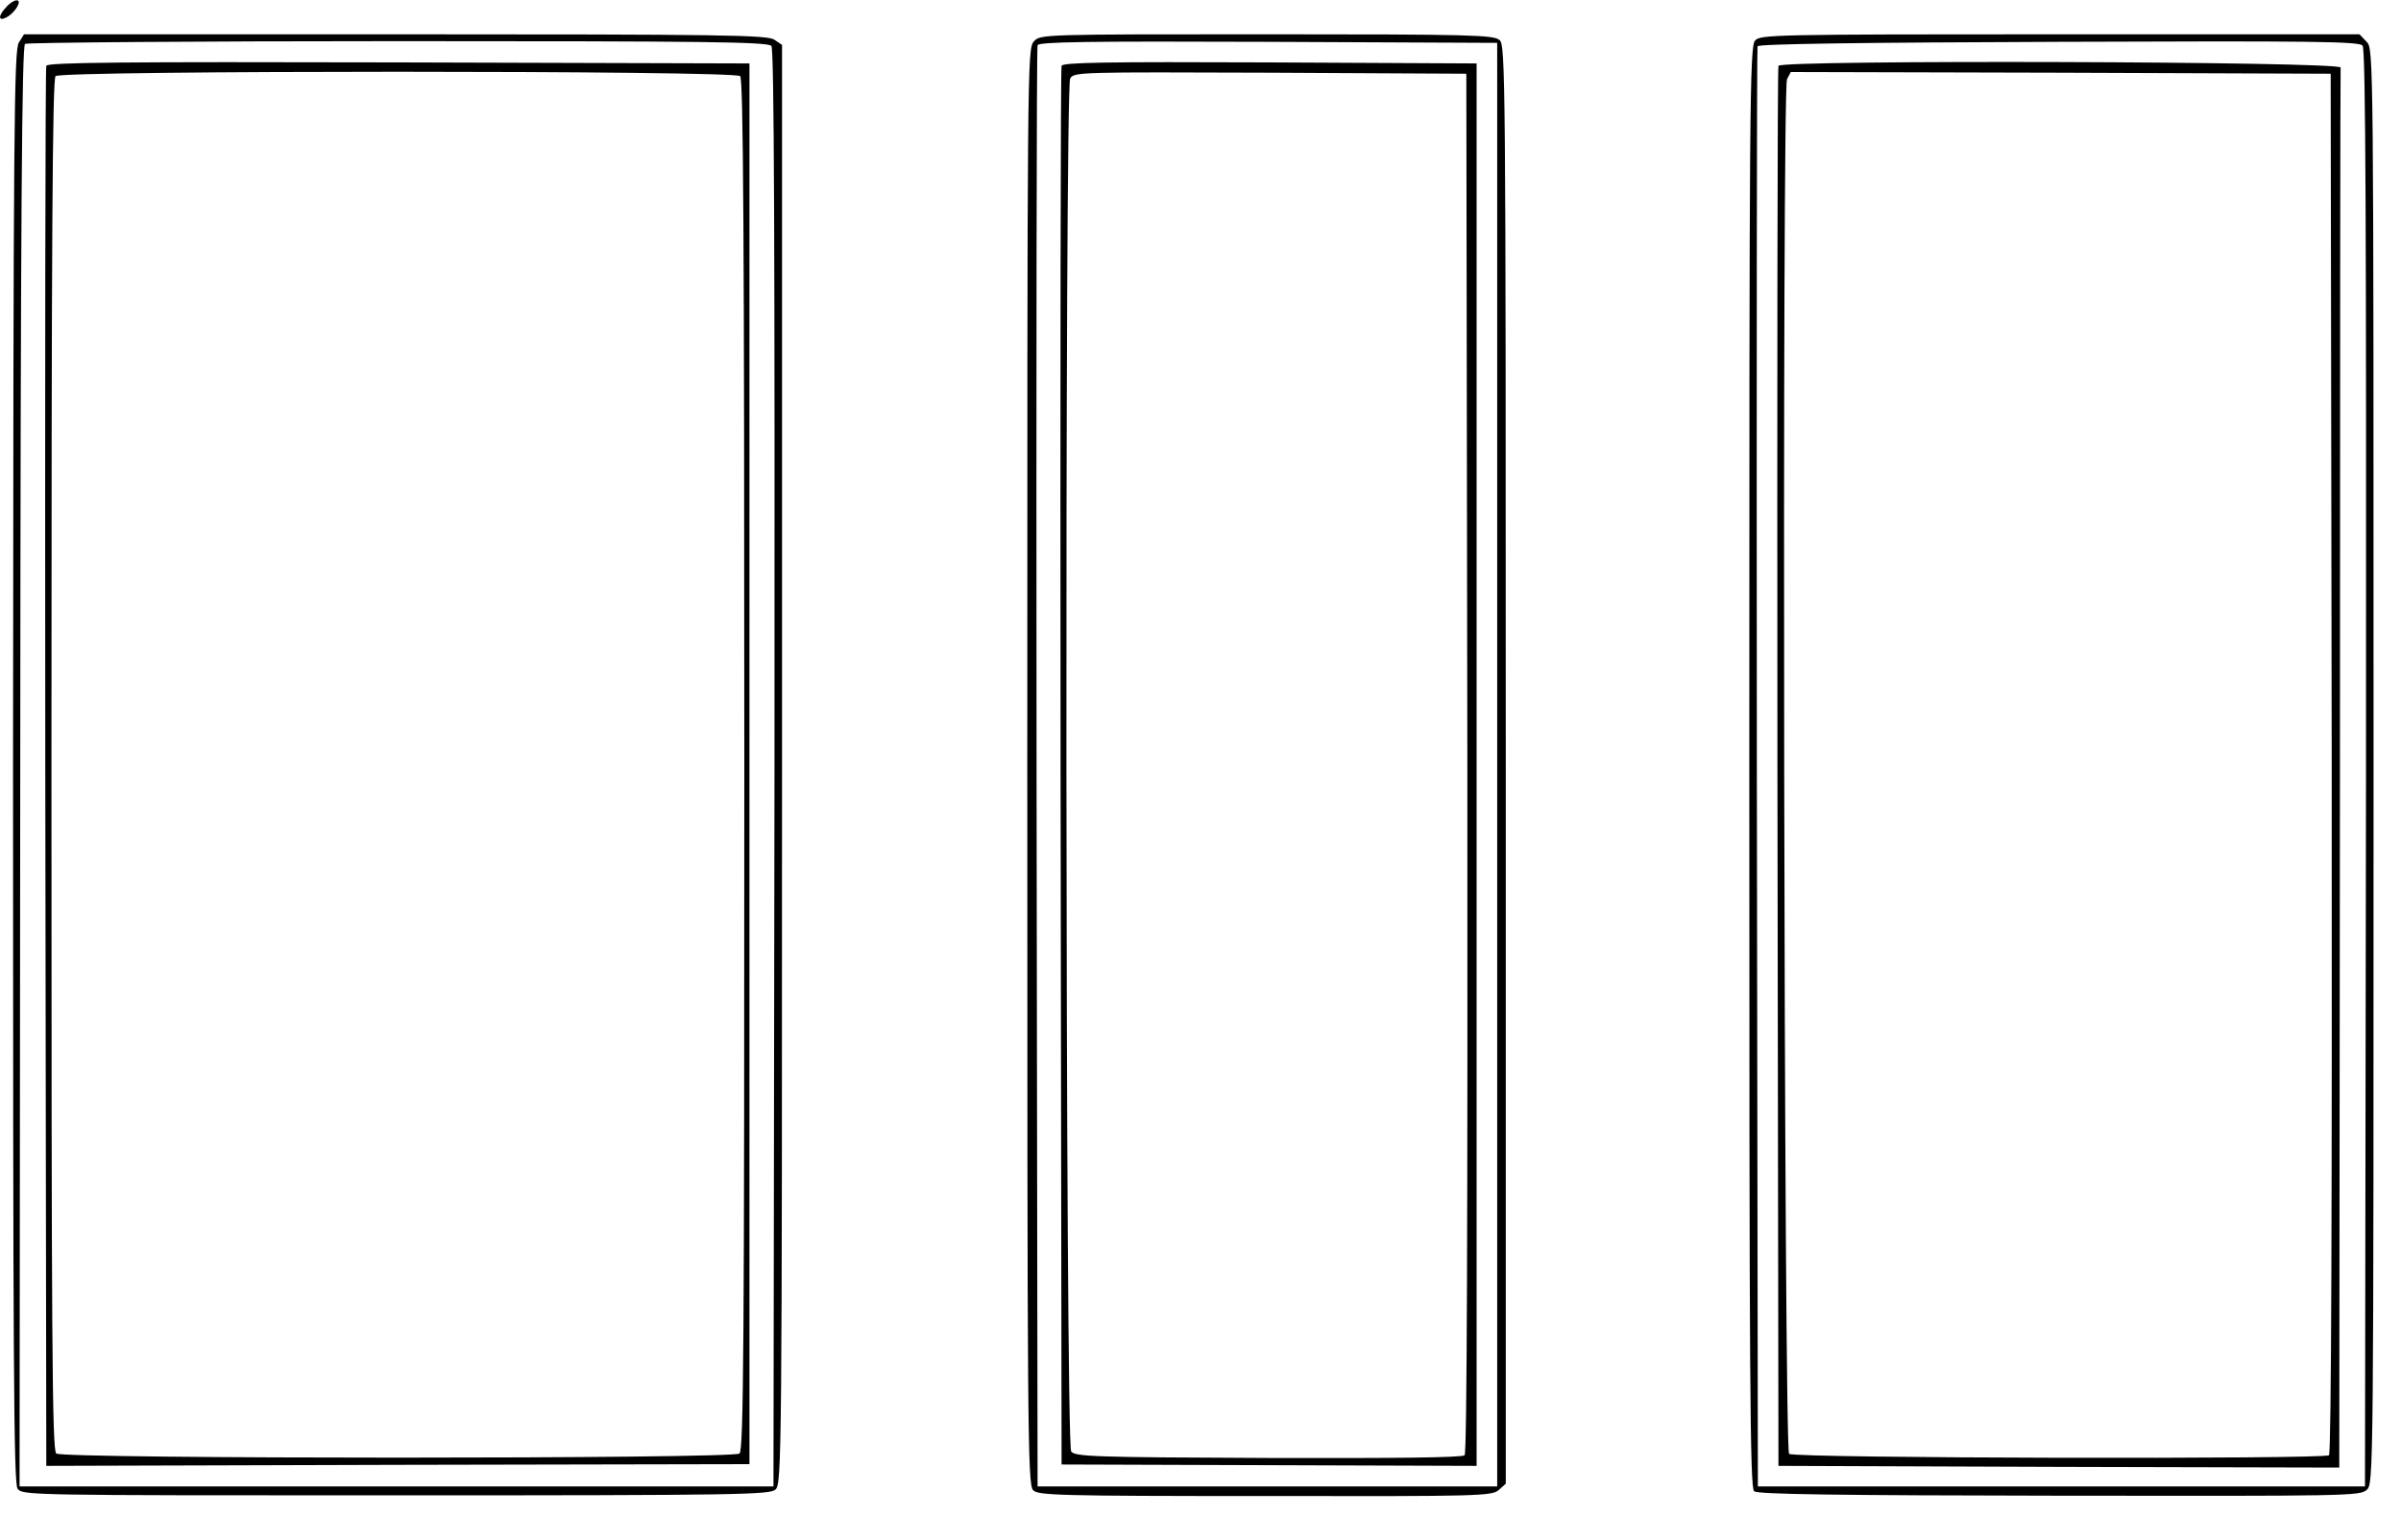  <svg version="1.0" xmlns="http://www.w3.org/2000/svg" width="700pt" height="449pt" viewBox="0 0 700 449" preserveAspectRatio="xMidYMid meet">
<g transform="translate(0,449) scale(0.1,-0.1)" fill="#000000" stroke="none">
<path d="M18 4469 c-25 -26 -23 -43 2 -29 25 14 46 50 28 49 -7 0 -21 -9 -30
-20z"></path>
<path d="M55 4366 c-14 -22 -16 -230 -17 -2110 0 -1736 2 -2090 13 -2107 14
-20 20 -20 1103 -20 1006 0 1090 2 1107 17 18 17 19 83 19 2115 l0 2098 -22
15 c-20 14 -141 16 -1105 16 l-1083 0 -15 -24z m2194 -10 c8 -10 10 -568 9
-2107 l-3 -2094 -1099 0 -1099 0 2 2100 c1 1629 5 2101 14 2107 7 4 496 8
1088 8 894 0 1078 -2 1088 -14z"></path>
<path d="M135 4298 c-3 -7 -4 -929 -3 -2048 l3 -2035 1025 3 1025 2 0 2043 0
2042 -1023 3 c-813 2 -1024 0 -1027 -10z m2023 -30 c9 -9 12 -469 12 -2009 0
-1688 -2 -1998 -14 -2008 -20 -16 -1972 -16 -1992 0 -12 10 -14 322 -14 2008
0 1540 3 2000 12 2009 17 17 1979 17 1996 0z"></path>
<path d="M3014 4369 c-19 -21 -19 -70 -19 -2115 0 -1944 1 -2094 17 -2110 15
-15 73 -17 677 -17 629 -1 661 0 681 18 l20 18 0 2097 c0 2019 -1 2098 -18
2113 -17 15 -78 17 -679 17 -658 0 -660 0 -679 -21z m1351 -2109 l0 -2105
-670 0 -670 0 -3 2095 c-1 1152 0 2101 3 2108 3 10 143 12 672 10 l668 -3 0
-2105z"></path>
<path d="M3095 4298 c-3 -7 -4 -928 -3 -2046 l3 -2033 605 -2 605 -2 0 2045 0
2045 -603 3 c-477 2 -604 0 -607 -10z m1183 -2032 c1 -1338 -1 -2013 -8 -2020
-7 -7 -205 -9 -573 -8 -510 2 -563 4 -574 19 -17 22 -19 3973 -3 4004 11 19
25 19 583 17 l572 -3 3 -2009z"></path>
<path d="M5117 4372 c-16 -17 -17 -179 -17 -2119 0 -1798 2 -2102 14 -2112 11
-9 236 -12 890 -13 835 -1 877 -1 896 17 20 18 20 25 20 2110 0 2091 0 2091
-20 2113 l-21 22 -873 0 c-833 0 -874 -1 -889 -18z m1771 -15 c9 -11 11 -503
10 -2108 l-3 -2094 -885 0 -885 0 -3 2095 c-1 1152 0 2100 2 2105 2 7 307 11
878 13 749 3 876 1 886 -11z"></path>
<path d="M5185 4298 c-3 -7 -4 -929 -3 -2048 l3 -2035 818 -3 817 -2 2 2035
c0 1119 1 2041 2 2048 1 18 -1632 23 -1639 5z m1613 -2032 c1 -1271 -1 -2013
-8 -2020 -12 -12 -1561 -9 -1574 4 -15 15 -21 3982 -6 4009 l11 21 787 -2 787
-3 3 -2009z"></path>
</g>
</svg>
